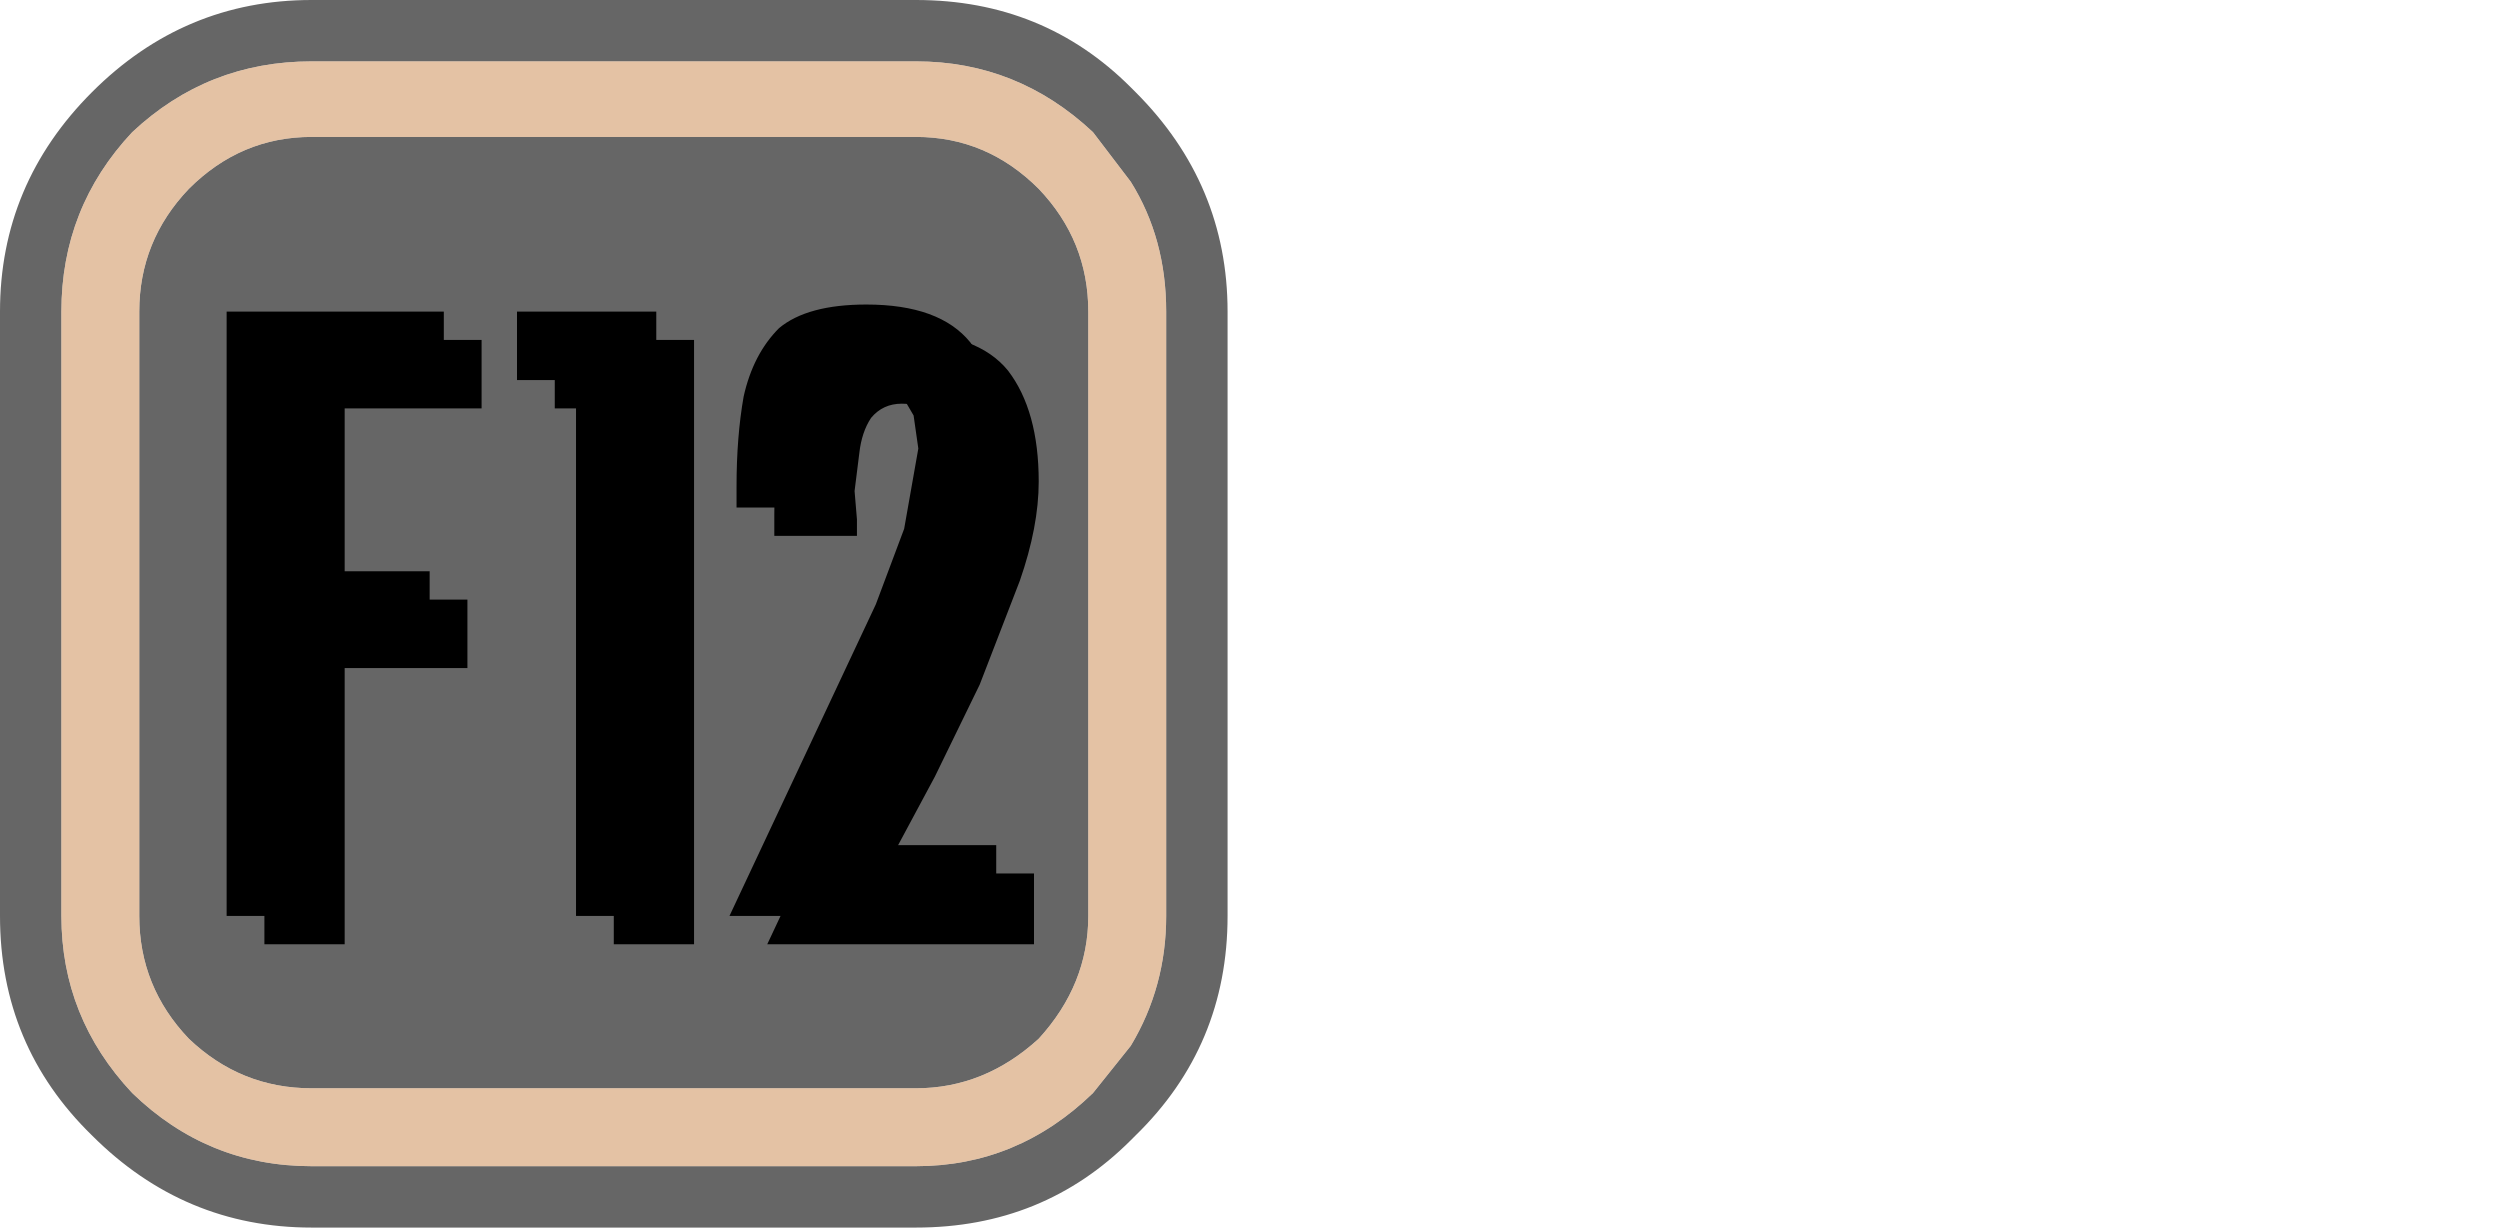 <?xml version="1.0" encoding="UTF-8" standalone="no"?>
<svg xmlns:ffdec="https://www.free-decompiler.com/flash" xmlns:xlink="http://www.w3.org/1999/xlink" ffdec:objectType="frame" height="26.05px" width="52.95px" xmlns="http://www.w3.org/2000/svg">
  <g transform="matrix(1.0, 0.0, 0.0, 1.0, 0.0, 0.0)">
    <use ffdec:characterId="3" height="26.0" transform="matrix(1.0, 0.0, 0.0, 1.0, 0.0, 0.0)" width="26.0" xlink:href="#shape0"/>
    <use ffdec:characterId="105" height="12.95" transform="matrix(1.0, 0.0, 0.0, 1.0, 5.6, 7.05)" width="16.4" xlink:href="#shape1"/>
    <use ffdec:characterId="105" height="12.95" transform="matrix(1.0, 0.0, 0.0, 1.0, 4.8, 6.45)" width="16.4" xlink:href="#shape1"/>
  </g>
  <defs>
    <g id="shape0" transform="matrix(1.0, 0.0, 0.0, 1.0, 0.0, 0.0)">
      <path d="M22.0 4.0 Q23.05 5.1 23.05 6.6 L23.05 19.4 Q23.05 20.85 22.0 22.0 20.85 23.05 19.4 23.05 L6.6 23.05 Q5.1 23.05 4.0 22.0 2.95 20.9 2.95 19.4 L2.95 6.6 Q2.95 5.1 4.0 4.0 5.1 2.9 6.6 2.9 L19.4 2.9 Q20.9 2.9 22.0 4.0 M26.0 6.6 L26.0 19.4 Q26.0 22.15 24.05 24.05 L23.95 24.15 Q22.1 26.0 19.4 26.0 L6.6 26.0 Q3.9 26.0 1.95 24.05 0.0 22.15 0.0 19.4 L0.0 6.6 Q0.0 3.9 1.95 1.95 3.9 0.0 6.6 0.0 L19.4 0.0 Q22.1 0.0 23.95 1.85 L24.05 1.95 Q26.0 3.9 26.0 6.6 M23.95 3.85 L23.15 2.8 Q21.55 1.3 19.4 1.3 L6.6 1.3 Q4.4 1.3 2.8 2.8 1.3 4.4 1.3 6.6 L1.3 19.4 Q1.3 21.55 2.8 23.15 4.4 24.7 6.6 24.7 L19.4 24.7 Q21.55 24.7 23.15 23.15 L23.95 22.15 Q24.7 20.9 24.7 19.4 L24.7 6.6 Q24.7 5.05 23.95 3.85" fill="#000000" fill-opacity="0.6" fill-rule="evenodd" stroke="none"/>
      <path d="M22.0 4.0 Q20.9 2.9 19.4 2.9 L6.6 2.9 Q5.1 2.9 4.0 4.0 2.95 5.1 2.95 6.6 L2.95 19.4 Q2.95 20.9 4.0 22.0 5.1 23.05 6.6 23.05 L19.4 23.05 Q20.85 23.05 22.0 22.0 23.05 20.85 23.05 19.4 L23.05 6.6 Q23.05 5.1 22.0 4.0 M23.95 3.85 Q24.7 5.05 24.7 6.6 L24.7 19.4 Q24.7 20.9 23.95 22.15 L23.15 23.15 Q21.55 24.7 19.4 24.7 L6.6 24.7 Q4.4 24.7 2.8 23.15 1.3 21.55 1.3 19.4 L1.3 6.6 Q1.3 4.4 2.8 2.8 4.4 1.3 6.6 1.3 L19.4 1.3 Q21.55 1.3 23.15 2.8 L23.95 3.85" fill="#d29968" fill-opacity="0.6" fill-rule="evenodd" stroke="none"/>
    </g>
    <g id="shape1" transform="matrix(1.0, 0.0, 0.0, 1.0, 0.0, 0.0)">
      <path d="M4.6 0.15 L4.6 1.6 1.7 1.6 1.7 5.65 4.3 5.65 4.3 7.1 1.7 7.1 1.7 12.95 0.0 12.95 0.0 0.15 4.6 0.15 M6.15 1.6 L6.15 0.15 9.1 0.15 9.1 12.95 7.4 12.95 7.4 1.6 6.15 1.6 M15.75 0.8 Q16.4 1.65 16.4 3.15 16.4 4.1 16.0 5.25 L15.15 7.45 14.2 9.4 13.1 11.45 16.3 11.45 16.3 12.95 10.65 12.95 13.75 6.35 14.35 4.75 14.65 3.05 14.55 2.35 14.2 1.75 Q13.95 1.5 13.5 1.5 13.1 1.5 12.85 1.8 12.65 2.1 12.6 2.55 L12.5 3.35 12.55 3.95 12.55 4.3 10.8 4.3 10.8 3.85 Q10.8 2.8 10.95 1.95 11.15 1.05 11.7 0.5 12.3 0.0 13.55 0.0 15.1 0.0 15.75 0.8" fill="#000000" fill-rule="evenodd" stroke="none"/>
    </g>
  </defs>
</svg>
